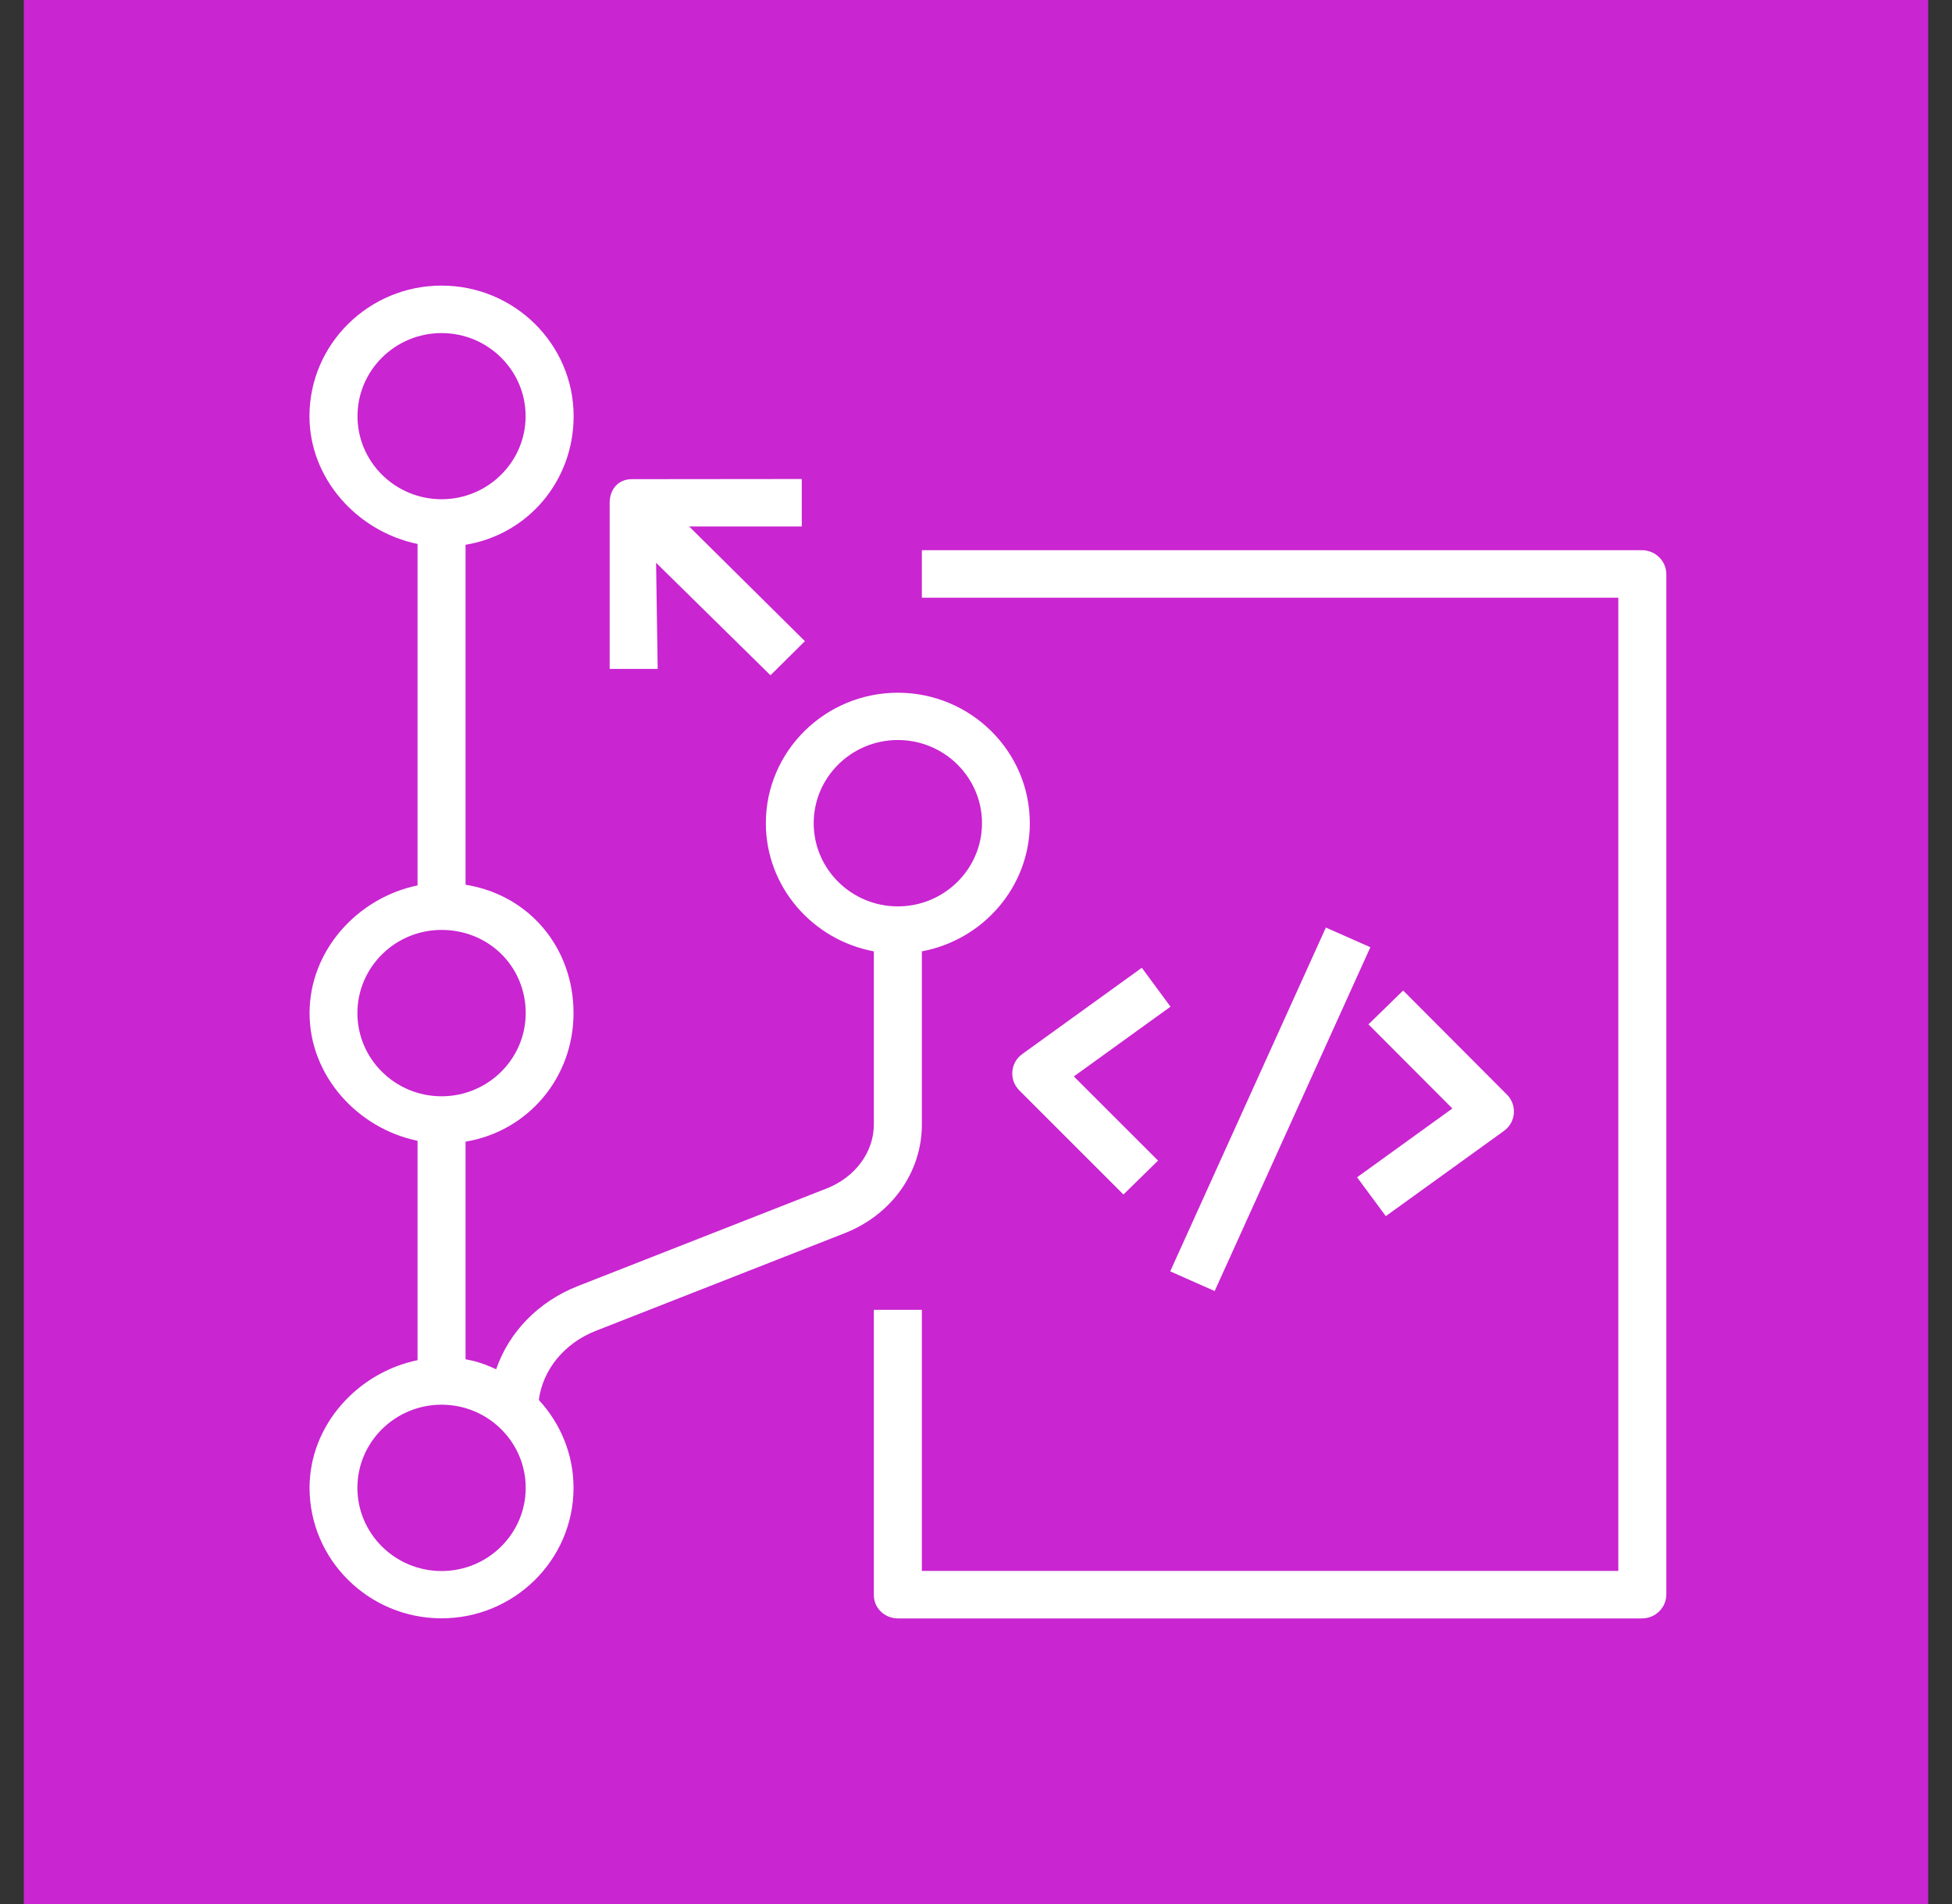 <svg width="82" height="80" xmlns="http://www.w3.org/2000/svg" xmlns:xlink="http://www.w3.org/1999/xlink" xml:space="preserve" overflow="hidden"><rect width="100%" height="100%" fill="#333333" stroke="none"/><g transform="translate(-790 -124)"><g><g><g><g><path d="M791 124 871 124 871 204 791 204Z" fill="#C925D1" fill-rule="evenodd" fill-opacity="1"/><path d="M817.628 152.105 815.611 152.105 815.611 145.123C815.611 144.564 815.971 144.133 816.537 144.133L823.681 144.126 823.681 146.12 818.95 146.12 823.812 150.939 822.367 152.373 817.561 147.645 817.628 152.105ZM845.698 162.972 847.567 163.799 841.026 178.245 839.158 177.418 845.698 162.972ZM847.009 173.465 851.012 170.575 847.486 167.04 848.944 165.618 853.303 169.991C853.512 170.2 853.619 170.49 853.594 170.783 853.571 171.076 853.418 171.345 853.177 171.518L848.215 175.098 847.009 173.465ZM837.966 164.663 839.171 166.297 835.11 169.228 838.648 172.764 837.194 174.188 832.82 169.815C832.61 169.606 832.502 169.316 832.527 169.023 832.55 168.729 832.701 168.461 832.944 168.287L837.966 164.663ZM860 148.13 860 190.988C860 191.547 859.542 192 858.976 192L827.717 192C827.444 192 827.185 191.893 826.994 191.703 826.802 191.513 826.708 191.271 826.708 191.003L826.708 179.034 828.726 179.034 828.726 190.005 857.982 190.005 857.982 149.113 828.726 149.113 828.726 147.118 858.976 147.118C859.542 147.118 860 147.571 860 148.13ZM824.182 158.588C824.182 156.661 825.767 155.093 827.717 155.093 829.667 155.093 831.252 156.661 831.252 158.588 831.252 160.515 829.667 162.083 827.717 162.083 825.767 162.083 824.182 160.515 824.182 158.588ZM808.549 190.009C806.599 190.009 805.014 188.441 805.014 186.514 805.014 184.587 806.599 183.02 808.549 183.02 810.499 183.02 812.084 184.587 812.084 186.514 812.084 188.441 810.499 190.009 808.549 190.009ZM805.014 166.567C805.014 164.64 806.599 163.072 808.549 163.072 810.531 163.072 812.084 164.607 812.084 166.567 812.084 168.494 810.499 170.062 808.549 170.062 806.599 170.062 805.014 168.494 805.014 166.567ZM805.018 141.486C805.018 139.561 806.602 137.995 808.549 137.995 810.496 137.995 812.08 139.561 812.08 141.486 812.08 143.41 810.496 144.976 808.549 144.976 806.602 144.976 805.018 143.41 805.018 141.486ZM828.726 171.249 828.726 163.972C831.295 163.495 833.261 161.264 833.261 158.588 833.261 155.566 830.774 153.106 827.717 153.106 824.66 153.106 822.172 155.566 822.172 158.588 822.172 161.264 824.138 163.495 826.708 163.972L826.708 171.249C826.708 172.411 825.922 173.466 824.728 173.934L814.277 178.035C812.604 178.691 811.375 179.982 810.843 181.531 810.41 181.335 810.042 181.194 809.557 181.114L809.557 171.968C812.18 171.535 814.093 169.281 814.093 166.567 814.093 163.803 812.215 161.595 809.557 161.174L809.557 146.889C812.184 146.458 814.097 144.202 814.097 141.486 814.097 138.46 811.609 136 808.549 136 805.489 136 803 138.46 803 141.486 803 144.126 805.022 146.336 807.54 146.854L807.54 161.202C805.025 161.721 803.004 163.929 803.004 166.567 803.004 169.205 805.025 171.413 807.54 171.932L807.54 181.15C805.025 181.668 803.004 183.876 803.004 186.514 803.004 189.536 805.492 191.996 808.549 191.996 811.605 191.996 814.093 189.536 814.093 186.514 814.093 185.091 813.536 183.797 812.635 182.821 812.802 181.55 813.701 180.437 815.031 179.916L825.482 175.815C827.462 175.038 828.726 173.246 828.726 171.249Z" fill="#FFFFFF" fill-rule="evenodd" fill-opacity="1"/></g></g></g></g></g></svg>